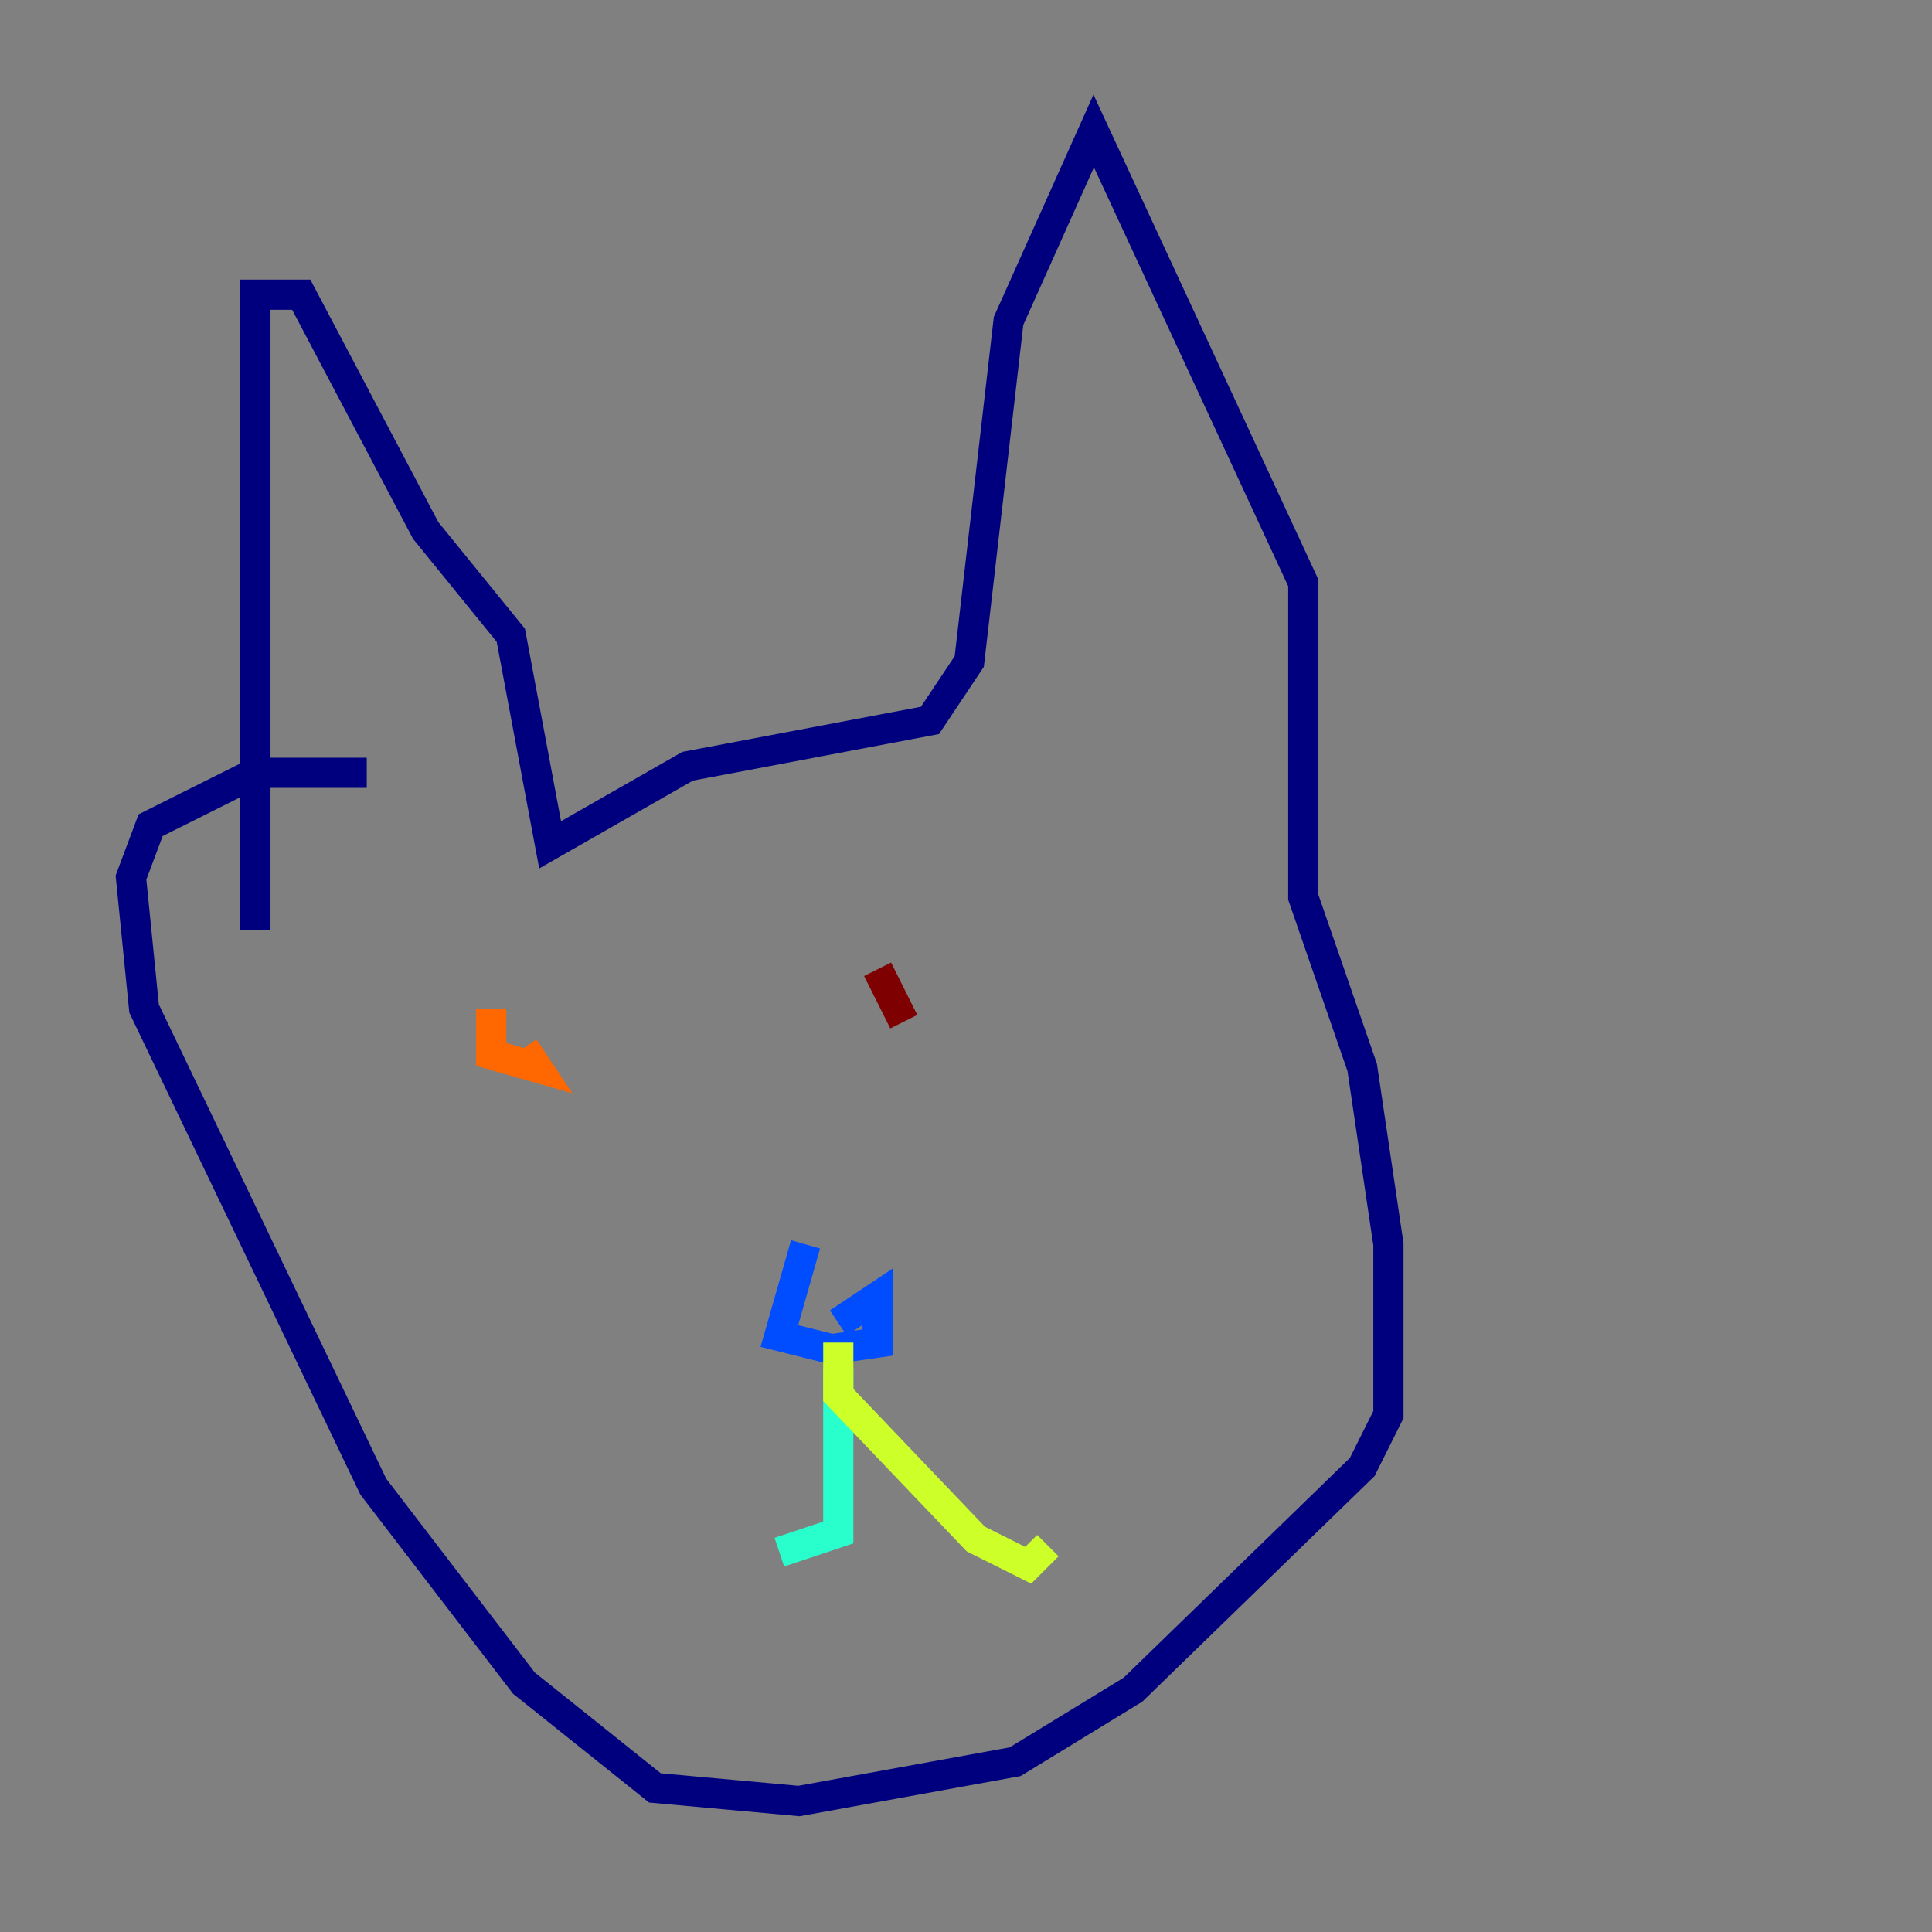 <?xml version="1.0" encoding="utf-8" ?>
<svg baseProfile="tiny" height="128" version="1.2" viewBox="0,0,128,128" width="128" xmlns="http://www.w3.org/2000/svg" xmlns:ev="http://www.w3.org/2001/xml-events" xmlns:xlink="http://www.w3.org/1999/xlink"><rect x="0" y="0" width="128" height="128" fill="#808080" stroke="none"/><defs /><polyline fill="none" points="16.922,61.614 16.922,19.525 19.959,19.525 28.203,35.146 33.844,42.088 36.447,55.973 45.559,50.766 61.614,47.729 64.217,43.824 66.82,21.261 72.461,8.678 86.346,38.617 86.346,59.444 90.251,70.725 91.986,82.441 91.986,93.722 90.251,97.193 75.064,111.946 67.254,116.719 52.936,119.322 43.39,118.454 34.712,111.512 24.732,98.495 9.546,66.82 8.678,58.142 9.98,54.671 16.922,51.2 24.298,51.2" stroke="#00007f" stroke-width="2" /><polyline fill="none" points="53.37,82.441 51.634,88.515 55.105,89.383 58.142,88.949 58.142,85.912 55.539,87.647" stroke="#004cff" stroke-width="2" /><polyline fill="none" points="55.539,90.685 55.539,101.532 51.634,102.834" stroke="#29ffcd" stroke-width="2" /><polyline fill="none" points="55.539,88.949 55.539,92.42 64.651,101.966 68.122,103.702 69.424,102.4" stroke="#cdff29" stroke-width="2" /><polyline fill="none" points="32.542,66.82 32.542,69.858 35.58,70.725 34.712,69.424" stroke="#ff6700" stroke-width="2" /><polyline fill="none" points="58.142,64.217 59.878,67.688" stroke="#7f0000" stroke-width="2" /></svg>